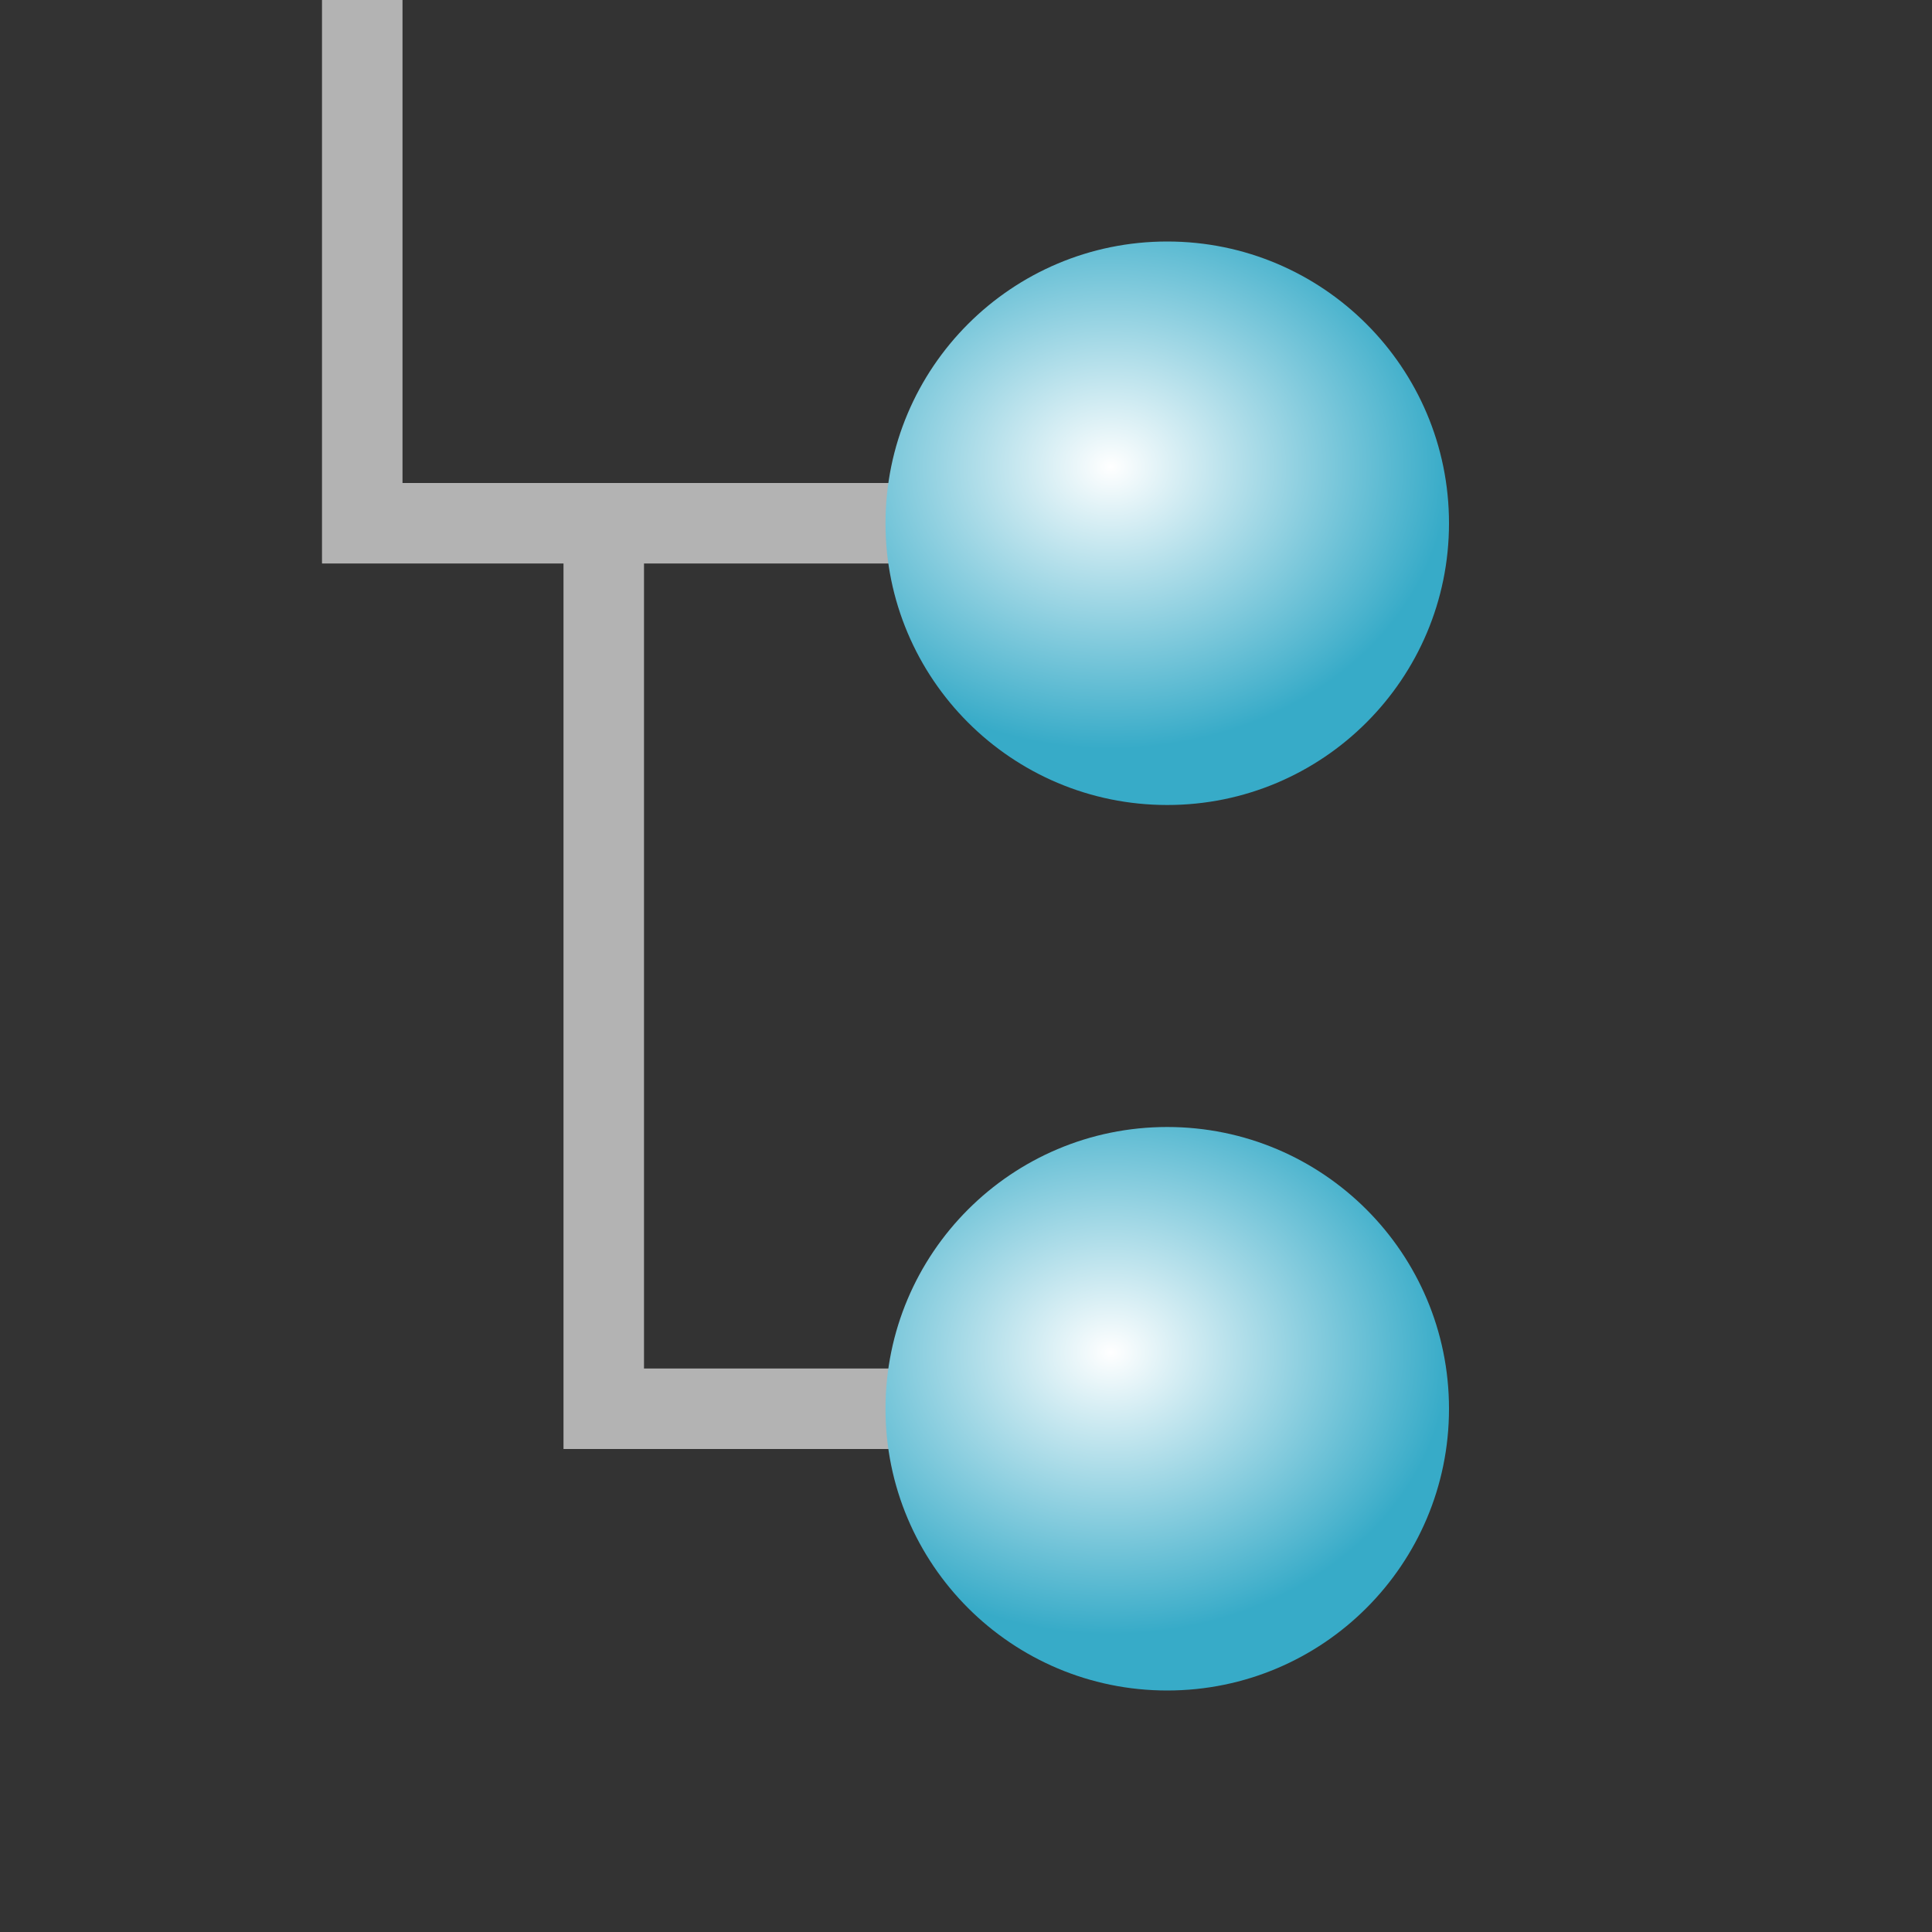 <?xml version="1.0" encoding="UTF-8" standalone="no"?>
<!-- Created with Inkscape (http://www.inkscape.org/) -->

<svg
   xmlns:dc="http://purl.org/dc/elements/1.1/"
   xmlns:cc="http://creativecommons.org/ns#"
   xmlns:rdf="http://www.w3.org/1999/02/22-rdf-syntax-ns#"
   xmlns:svg="http://www.w3.org/2000/svg"
   xmlns="http://www.w3.org/2000/svg"
   xmlns:xlink="http://www.w3.org/1999/xlink"
   xmlns:sodipodi="http://sodipodi.sourceforge.net/DTD/sodipodi-0.dtd"
   xmlns:inkscape="http://www.inkscape.org/namespaces/inkscape"
   width="24"
   height="24"
   id="svg2"
   sodipodi:version="0.32"
   inkscape:version="0.92.3 (2405546, 2018-03-11)"
   version="1.0"
   sodipodi:docname="oi_collection_150.svg"
   inkscape:output_extension="org.inkscape.output.svg.inkscape"
   inkscape:export-filename="oi_collection_150.png"
   inkscape:export-xdpi="96"
   inkscape:export-ydpi="96">
  <rect width="100%" height="100%" fill="#333333" stroke="none"/>
  <defs
     id="defs4">
    <radialGradient
       gradientTransform="matrix(1.68,0,0,1.4,23.88,24.2)"
       gradientUnits="userSpaceOnUse"
       r="2.5"
       fy="4"
       fx="-6"
       cy="4"
       cx="-6"
       id="radialGradient871"
       xlink:href="#linearGradient893-9"
       inkscape:collect="always" />
    <radialGradient
       r="2.5"
       fy="4"
       fx="-6"
       cy="4"
       cx="-6"
       gradientTransform="matrix(1.68,0,0,1.4,23.88,35.2)"
       gradientUnits="userSpaceOnUse"
       id="radialGradient887"
       xlink:href="#linearGradient893-9"
       inkscape:collect="always" />
    <linearGradient
       id="linearGradient893-9"
       inkscape:collect="always">
      <stop
         id="stop889-0"
         offset="0"
         style="stop-color:#ffffff;stop-opacity:1" />
      <stop
         id="stop891-0"
         offset="1"
         style="stop-color:#37abc8;stop-opacity:1" />
    </linearGradient>
  </defs>
  <sodipodi:namedview
     id="base"
     pagecolor="#ffffff"
     bordercolor="#666666"
     borderopacity="1.0"
     inkscape:pageopacity="0.0"
     inkscape:pageshadow="2"
     inkscape:zoom="28.284273"
     inkscape:cx="-1.4805932"
     inkscape:cy="12.920388"
     inkscape:document-units="px"
     inkscape:current-layer="layer1"
     showgrid="true"
     objecttolerance="10"
     gridtolerance="10"
     guidetolerance="10"
     showguides="true"
     inkscape:guide-bbox="true"
     inkscape:window-width="1920"
     inkscape:window-height="1137"
     inkscape:window-x="-8"
     inkscape:window-y="-8"
     inkscape:window-maximized="1"
     inkscape:snap-bbox="true"
     inkscape:bbox-paths="true"
     inkscape:bbox-nodes="true"
     inkscape:snap-bbox-edge-midpoints="true"
     inkscape:snap-bbox-midpoints="true"
     inkscape:object-paths="true"
     inkscape:snap-intersection-paths="true"
     inkscape:object-nodes="true"
     inkscape:snap-smooth-nodes="true"
     inkscape:snap-midpoints="true"
     inkscape:snap-object-midpoints="true"
     inkscape:snap-center="true">
    <inkscape:grid
       type="xygrid"
       id="grid2409"
       visible="true"
       enabled="true"
       spacingx="0.5"
       spacingy="0.5"
       empspacing="2"
       snapvisiblegridlinesonly="true"
       originx="0"
       originy="0" />
  </sodipodi:namedview>
  <g
     inkscape:label="Ebene 1"
     inkscape:groupmode="layer"
     id="layer1"
     transform="translate(0,-24)">
    <path
       style="fill:none;fill-rule:evenodd;stroke:#b3b3b3;stroke-width:1px;stroke-linecap:square;stroke-linejoin:miter;stroke-opacity:1"
       d="M 11,30.5 H 4.5 v -6"
       id="path904"
       inkscape:connector-curvature="0"
       sodipodi:nodetypes="ccc" />
    <circle
       style="opacity:1;fill:url(#radialGradient871);fill-opacity:1.0;fill-rule:evenodd;stroke:none;stroke-width:1.5;stroke-linecap:butt;stroke-linejoin:miter;stroke-miterlimit:4;stroke-dasharray:none;stroke-dashoffset:0;stroke-opacity:1;paint-order:normal"
       id="path863"
       cx="14.5"
       cy="30.5"
       r="3.5" />
    <path
       sodipodi:nodetypes="ccc"
       inkscape:connector-curvature="0"
       id="path873"
       d="M 11,41.5 H 7.5 v -11"
       style="fill:none;fill-rule:evenodd;stroke:#b3b3b3;stroke-width:1px;stroke-linecap:square;stroke-linejoin:miter;stroke-opacity:1" />
    <circle
       cy="41.5"
       cx="14.5"
       id="circle885"
       style="opacity:1;fill:url(#radialGradient887);fill-opacity:1.0;fill-rule:evenodd;stroke:none;stroke-width:1.5;stroke-linecap:butt;stroke-linejoin:miter;stroke-miterlimit:4;stroke-dasharray:none;stroke-dashoffset:0;stroke-opacity:1;paint-order:normal"
       r="3.5" />
  </g>
</svg>

